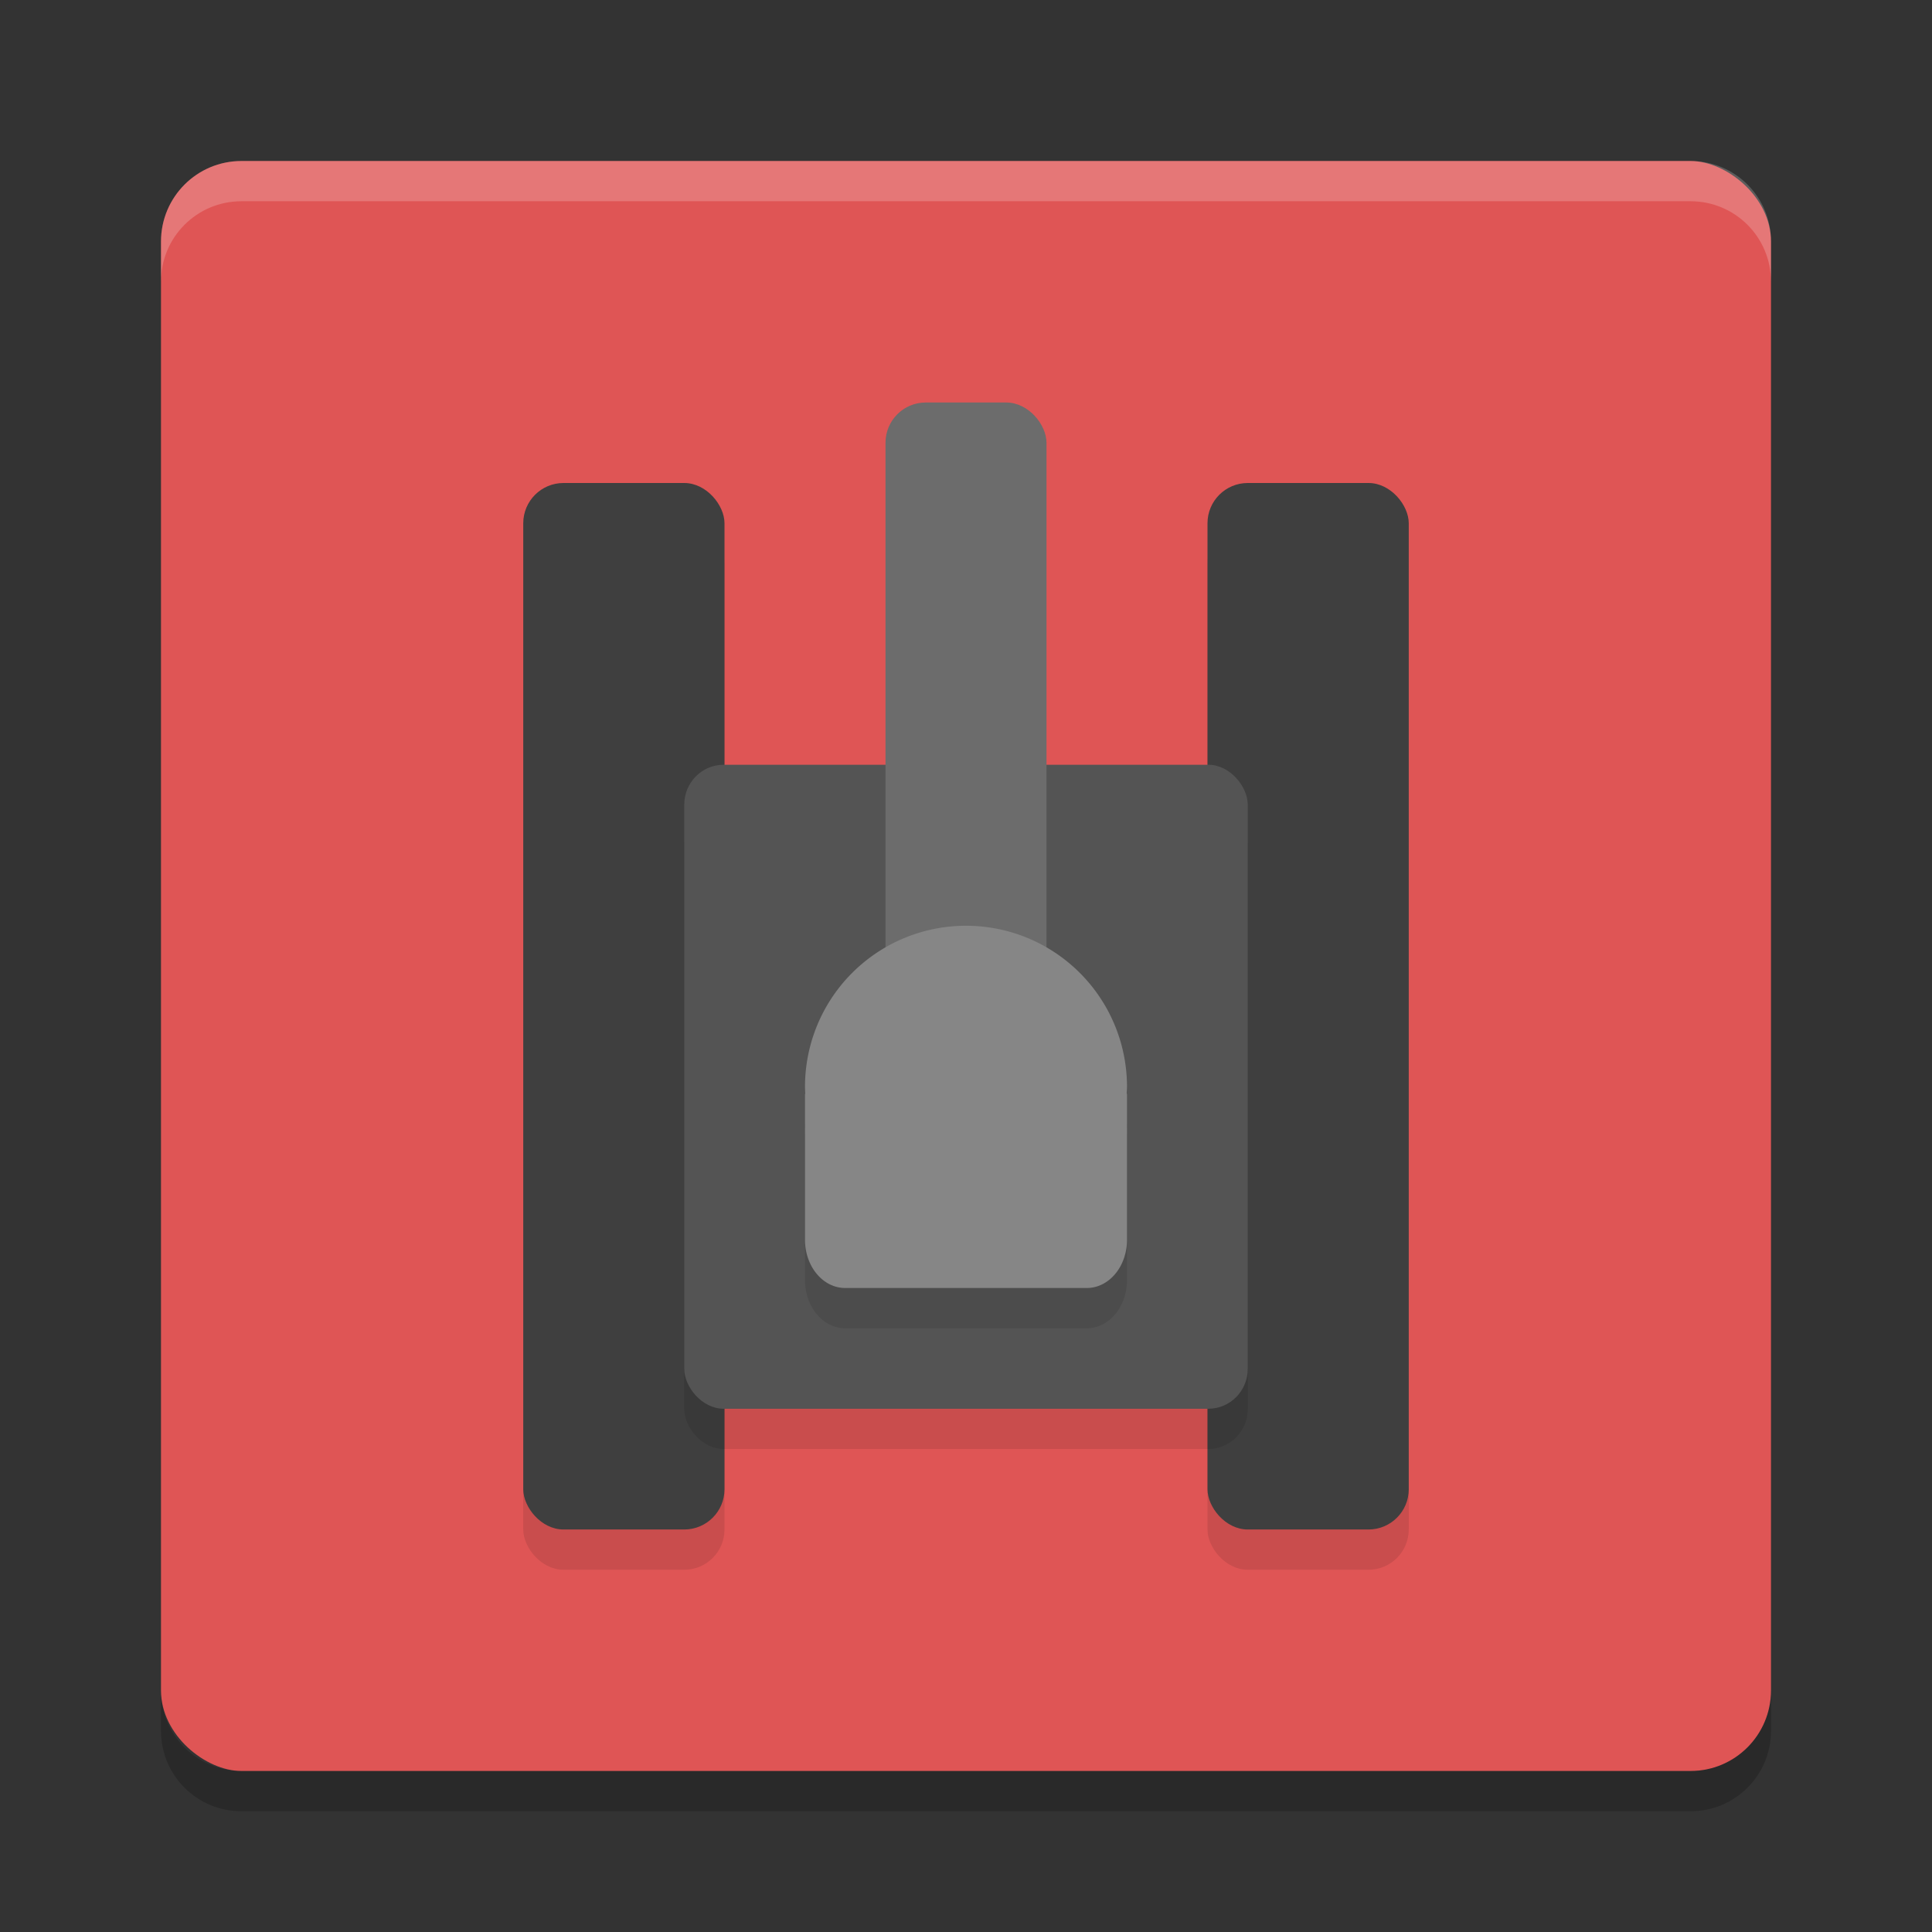 <svg xmlns="http://www.w3.org/2000/svg" width="48" height="48" version="1">
 <rect width="100%" height="100%" fill="#333333" stroke="none"/>
 <rect style="fill:#df5555" width="40" height="40" x="-44" y="-44" rx="2" ry="2" transform="matrix(0,-1,-1,0,0,0)"/>
 <rect style="opacity:0.1" width="5" height="26" x="30" y="13" rx="1" ry="1"/>
 <rect style="opacity:0.1" width="5" height="26" x="13" y="13" rx="1" ry="1"/>
 <path fill="#fff" style="opacity:0.2" d="m6 4c-1.108 0-2 0.892-2 2v1c0-1.108 0.892-2 2-2h36c1.108 0 2 0.892 2 2v-1c0-1.108-0.892-2-2-2h-36z"/>
 <path opacity=".2" d="m6 45c-1.108 0-2-0.892-2-2v-1c0 1.108 0.892 2 2 2h36c1.108 0 2-0.892 2-2v1c0 1.108-0.892 2-2 2h-36z"/>
 <rect style="fill:#3f3f3f" width="5" height="26" x="13" y="12" rx="1" ry="1"/>
 <rect style="fill:#3f3f3f" width="5" height="26" x="30" y="12" rx="1" ry="1"/>
 <rect style="opacity:0.1" width="14" height="16" x="17" y="20" rx=".979" ry=".991"/>
 <rect style="fill:#545454" width="14" height="16" x="17" y="19" rx=".979" ry=".991"/>
 <rect style="fill:#6c6c6c" width="4" height="15" x="22" y="10" rx="1" ry="1"/>
 <path style="opacity:0.1" d="m 24,24 a 4,4 0 0 0 -4,4 4,4 0 0 0 0.006,0.166 C 20.006,28.178 20,28.187 20,28.199 v 3.602 C 20,32.466 20.446,33 21,33 h 6 c 0.554,0 1,-0.534 1,-1.199 v -3.602 c 0,-0.016 -0.007,-0.029 -0.008,-0.045 A 4,4 0 0 0 28,28 4,4 0 0 0 24,24 Z"/>
 <path style="fill:#868686" d="M 24 23 A 4 4 0 0 0 20 27 A 4 4 0 0 0 20.006 27.166 C 20.006 27.178 20 27.187 20 27.199 L 20 30.801 C 20 31.466 20.446 32 21 32 L 27 32 C 27.554 32 28 31.466 28 30.801 L 28 27.199 C 28 27.183 27.993 27.17 27.992 27.154 A 4 4 0 0 0 28 27 A 4 4 0 0 0 24 23 z"/>
</svg>
